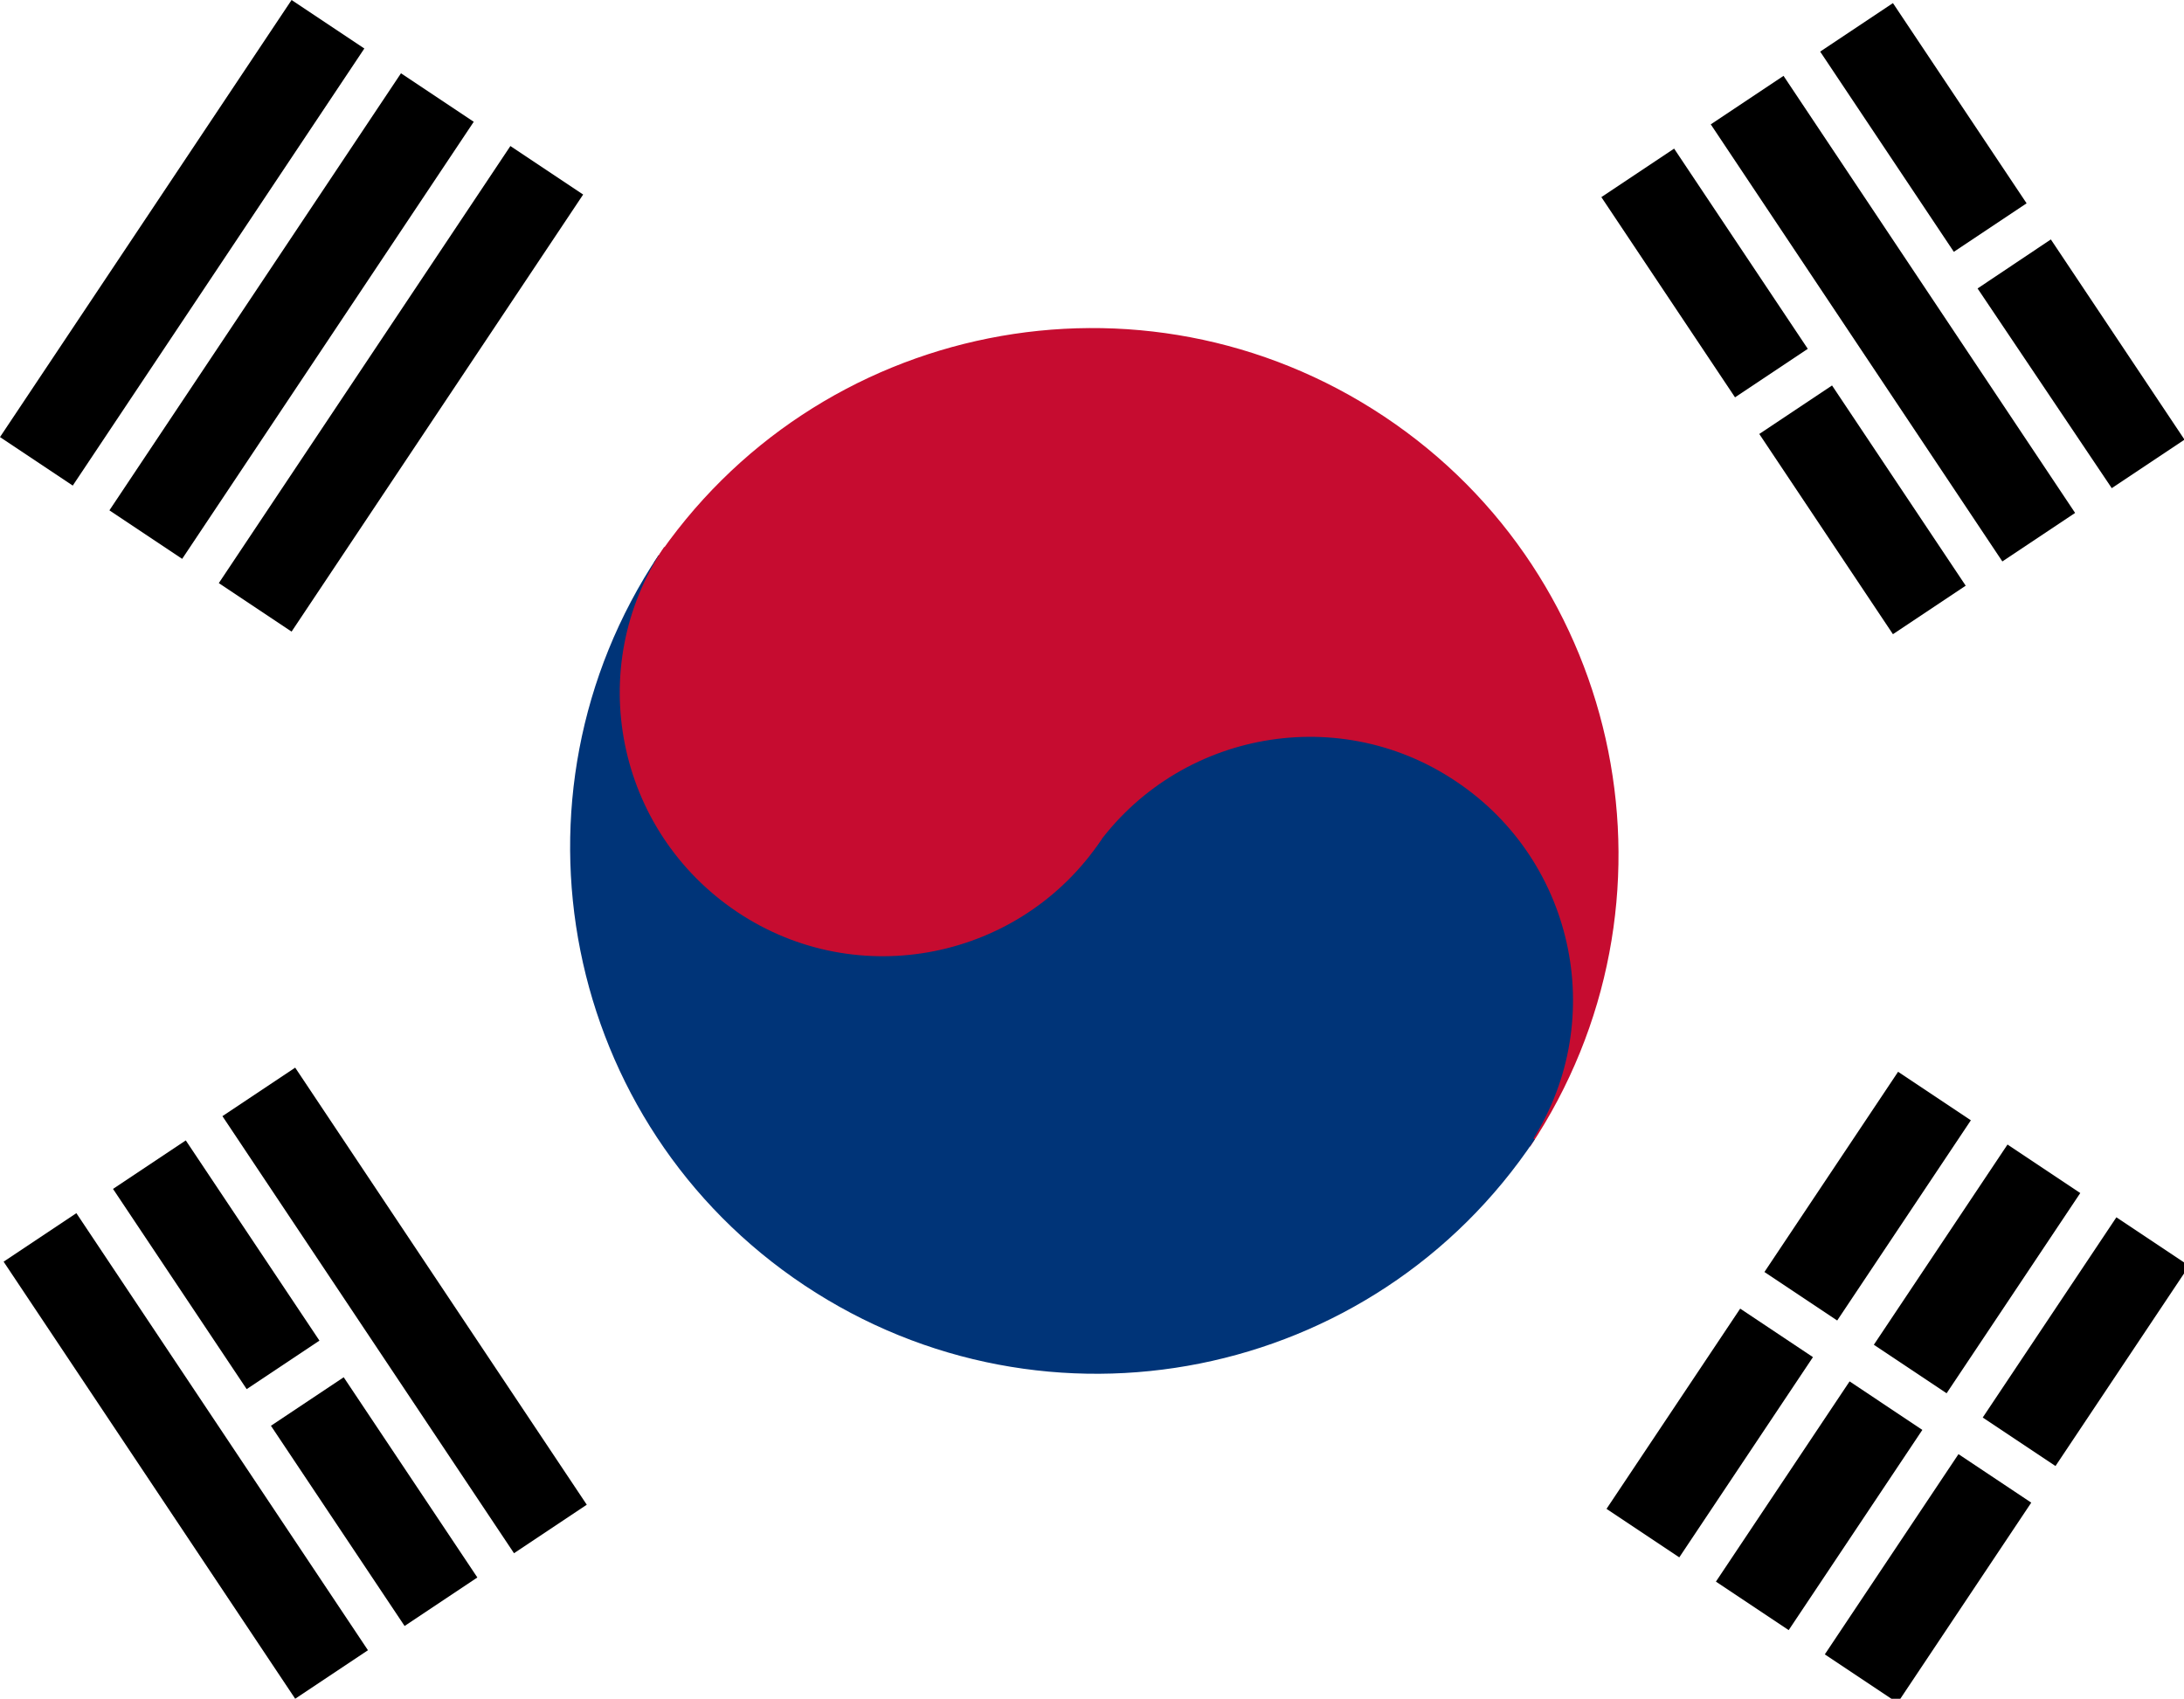 <?xml version="1.0" encoding="utf-8"?>
<!-- Generator: Adobe Illustrator 18.1.1, SVG Export Plug-In . SVG Version: 6.00 Build 0)  -->
<svg version="1.1" id="Шар_1" xmlns="http://www.w3.org/2000/svg" xmlns:xlink="http://www.w3.org/1999/xlink" x="0px" y="0px"
	 viewBox="94.1 231.1 423.2 329.2" enable-background="new 94.1 231.1 423.2 329.2" xml:space="preserve">
<path display="none" fill="#FFFFFF" stroke="#000000" d="M1.6,192h612v408H1.6V192z"/>
<path fill="#C60C30" d="M220.8,340.1c31.3-46.9,94.6-59.5,141.5-28.3s59.5,94.6,28.3,141.5"/>
<path fill="#003478" d="M391.5,451.9c-31.3,46.9-94.6,59.5-141.5,28.3s-59.5-94.6-28.3-141.5"/>
<path fill="#003478" d="M305.5,396.6c15.6-23.4,47.3-29.8,70.7-14.1c23.4,15.6,29.8,47.3,14.1,70.7"/>
<path fill="#C60C30" d="M307.6,393.7c-15.6,23.4-47.3,29.8-70.7,14.1s-29.8-47.3-14.1-70.7"/>
<path d="M164.7,240.5l-56.5,84.7l-14.1-9.4l56.5-84.7L164.7,240.5z"/>
<path d="M207.1,268.8l-56.5,84.7l-14.1-9.4l56.5-84.7L207.1,268.8z"/>
<path d="M185.9,254.7l-56.5,84.7l-14.1-9.4l56.5-84.7L185.9,254.7z"/>
<path d="M497.2,462.3l-25.9,38.8l-14.1-9.4l25.9-38.8L497.2,462.3z"/>
<path d="M466.6,508.2L440.7,547l-14.1-9.4l25.9-38.8L466.6,508.2z"/>
<path d="M518.3,476.4l-25.9,38.8l-14.1-9.4l25.9-38.8L518.3,476.4z"/>
<path d="M476,448.2L450.1,487l-14.1-9.4l25.9-38.8L476,448.2z"/>
<path d="M445.4,494.1l-25.9,38.8l-14.1-9.4l25.9-38.8L445.4,494.1z"/>
<path d="M487.7,522.3l-25.9,38.8l-14.1-9.4l25.9-38.8L487.7,522.3z"/>
<path d="M418.5,259.9l25.9,38.8l-14.1,9.4l-25.9-38.8L418.5,259.9z"/>
<path d="M449.1,305.8l25.9,38.8l-14.1,9.4L435,315.2L449.1,305.8z"/>
<path d="M491.5,277.5l25.9,38.8l-14.1,9.4L477.3,287L491.5,277.5z"/>
<path d="M460.9,231.7l25.9,38.8l-14.1,9.4l-25.9-38.8L460.9,231.7z"/>
<path d="M439.7,245.8l56.5,84.7l-14.1,9.4l-56.5-84.7L439.7,245.8z"/>
<path d="M172.5,546.2l-25.9-38.8l14.1-9.4l25.9,38.8L172.5,546.2z"/>
<path d="M141.9,500.3L116,461.5l14.1-9.4l25.9,38.8L141.9,500.3z"/>
<path d="M151.3,560.3l-56.5-84.7l14.1-9.4l56.5,84.7L151.3,560.3z"/>
<path d="M193.7,532.1l-56.5-84.7l14.1-9.4l56.5,84.7L193.7,532.1z"/>
</svg>
